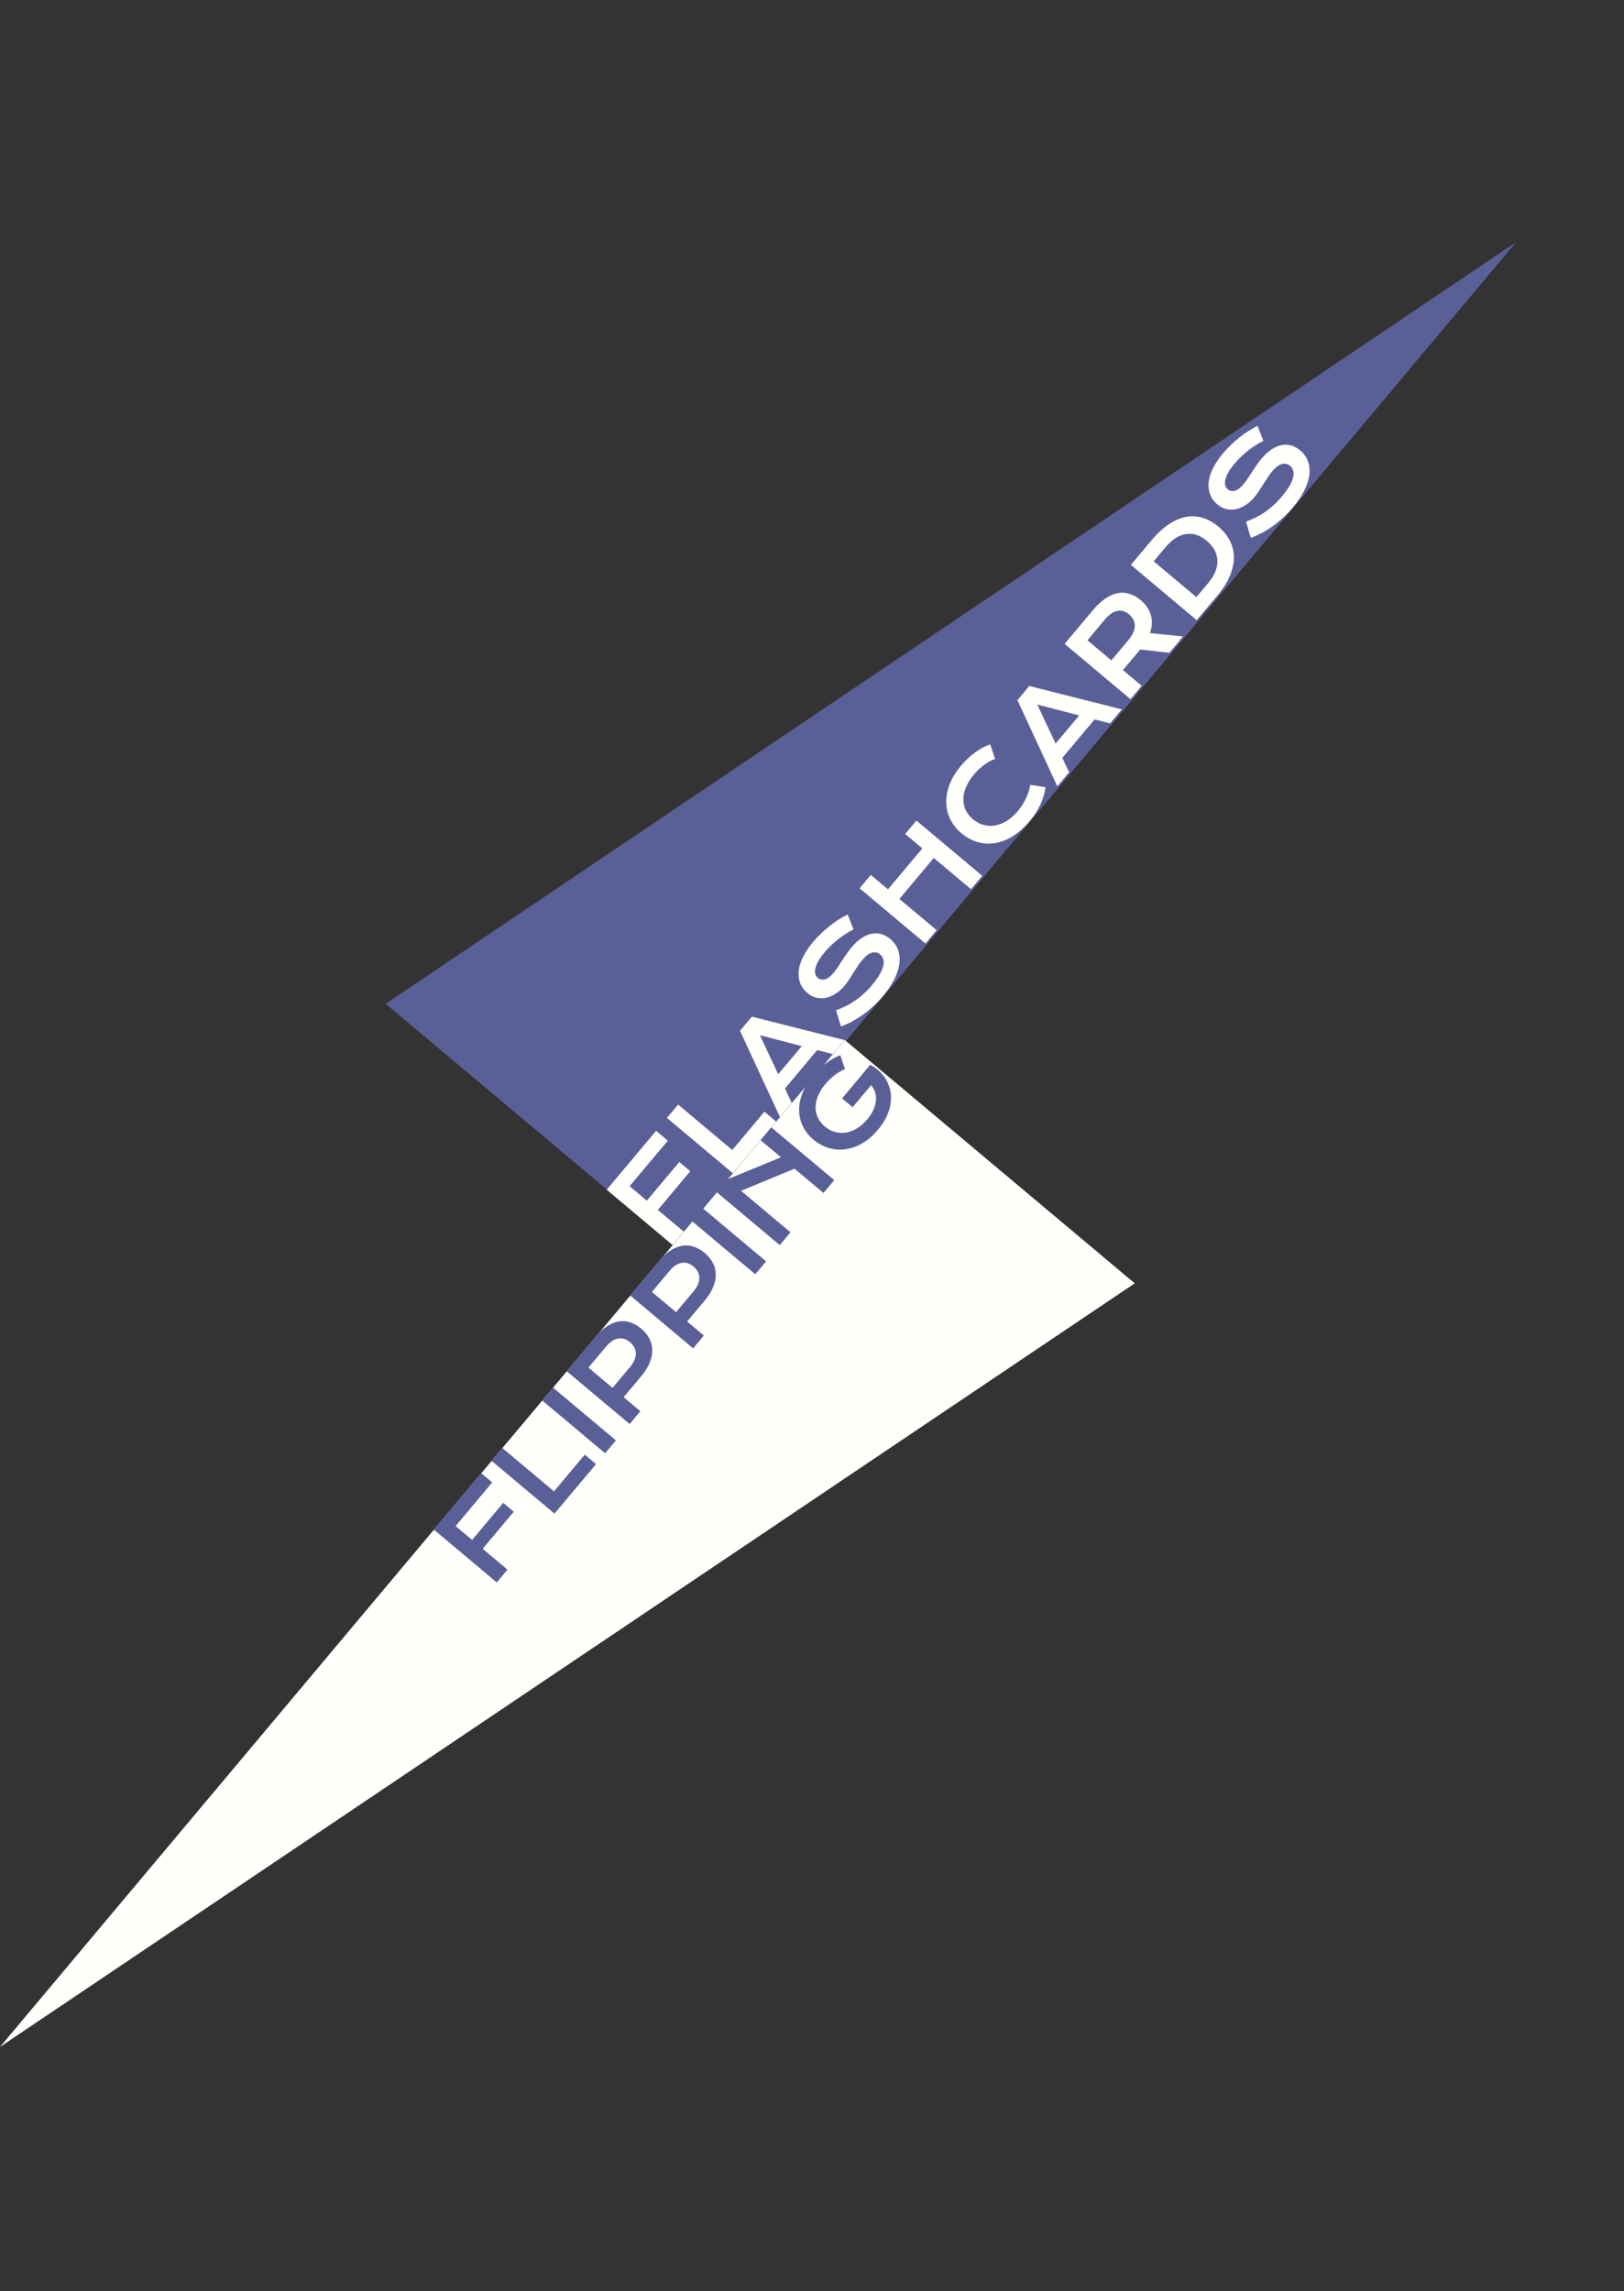 <svg width="173" height="244" viewBox="0 0 173 244" fill="none" xmlns="http://www.w3.org/2000/svg">
<rect x="0" y="0" width="173" height="244" fill="#333333" stroke="none"/>
<path d="M161.515 25.782L71.806 132.693L41.08 106.911L161.515 25.782Z" fill="#5B5F97"/>
<path d="M-2.80036e-06 218.005L89.99 110.759L120.881 136.679L-2.80036e-06 218.005Z" fill="#FFFFFB"/>
<path d="M46.194 162.893L51.24 156.879L52.436 157.883L48.534 162.533L50.294 164.009L53.607 160.06L54.73 161.002L51.416 164.951L54.062 167.171L52.918 168.534L46.194 162.893ZM52.345 155.563L53.489 154.199L59.016 158.837L62.297 154.927L63.493 155.931L59.068 161.204L52.345 155.563ZM57.737 149.136L58.889 147.764L65.612 153.406L64.46 154.778L57.737 149.136ZM60.35 146.022L63.325 142.478C63.758 141.962 64.189 141.561 64.618 141.276C65.048 140.992 65.473 140.814 65.895 140.742C66.314 140.668 66.725 140.699 67.131 140.833C67.538 140.965 67.932 141.191 68.314 141.511C68.672 141.812 68.953 142.15 69.156 142.526C69.359 142.901 69.467 143.307 69.482 143.745C69.496 144.176 69.407 144.635 69.215 145.119C69.021 145.601 68.707 146.1 68.274 146.616L66.433 148.802L68.218 150.3L67.074 151.664L60.35 146.022ZM67.113 145.598C67.329 145.34 67.488 145.089 67.589 144.847C67.69 144.599 67.738 144.363 67.735 144.141C67.731 143.912 67.675 143.699 67.567 143.502C67.459 143.298 67.306 143.114 67.108 142.948C66.71 142.613 66.29 142.484 65.851 142.56C65.41 142.63 64.974 142.923 64.541 143.44L62.682 145.655L65.254 147.813L67.113 145.598ZM67.114 137.961L70.089 134.417C70.522 133.901 70.953 133.5 71.382 133.215C71.812 132.931 72.237 132.753 72.659 132.681C73.078 132.607 73.49 132.638 73.895 132.772C74.302 132.904 74.696 133.13 75.078 133.45C75.436 133.751 75.717 134.089 75.92 134.465C76.123 134.84 76.231 135.246 76.246 135.684C76.26 136.115 76.171 136.574 75.979 137.058C75.785 137.54 75.471 138.039 75.038 138.555L73.197 140.741L74.982 142.239L73.838 143.603L67.114 137.961ZM73.877 137.537C74.094 137.279 74.252 137.028 74.353 136.786C74.454 136.538 74.502 136.302 74.499 136.08C74.495 135.851 74.439 135.638 74.331 135.441C74.223 135.237 74.07 135.053 73.872 134.887C73.474 134.552 73.055 134.423 72.615 134.499C72.174 134.569 71.738 134.862 71.305 135.378L69.446 137.594L72.018 139.752L73.877 137.537ZM73.734 130.072L74.885 128.7L81.609 134.341L80.457 135.714L73.734 130.072ZM76.34 126.966L77.484 125.603L83.194 123.254L81 121.413L82.144 120.05L88.867 125.691L87.723 127.055L84.639 124.467L78.942 126.826L84.207 131.244L83.063 132.608L76.34 126.966ZM86.652 121.377C86.179 120.98 85.812 120.521 85.551 119.999C85.287 119.474 85.147 118.914 85.129 118.318C85.112 117.721 85.224 117.102 85.465 116.459C85.709 115.813 86.1 115.169 86.639 114.527C86.834 114.294 87.042 114.073 87.262 113.862C87.483 113.646 87.714 113.447 87.955 113.264C88.2 113.078 88.452 112.911 88.713 112.763C88.973 112.61 89.239 112.482 89.512 112.378L90.017 113.872C89.85 113.932 89.676 114.014 89.497 114.117C89.314 114.218 89.132 114.339 88.951 114.48C88.769 114.615 88.59 114.767 88.416 114.933C88.245 115.097 88.082 115.271 87.928 115.454C87.572 115.879 87.308 116.303 87.138 116.727C86.965 117.149 86.88 117.556 86.883 117.949C86.882 118.34 86.966 118.708 87.135 119.055C87.303 119.402 87.548 119.71 87.869 119.979C88.202 120.258 88.56 120.451 88.944 120.559C89.328 120.666 89.718 120.688 90.114 120.624C90.51 120.56 90.903 120.411 91.294 120.178C91.683 119.942 92.048 119.62 92.39 119.213C92.662 118.889 92.875 118.562 93.029 118.232C93.181 117.9 93.274 117.577 93.307 117.263C93.341 116.95 93.316 116.65 93.233 116.365C93.147 116.078 93.001 115.814 92.797 115.574L90.826 117.923L89.704 116.981L92.703 113.406L92.707 113.41L92.707 113.402C93.111 113.619 93.464 113.879 93.767 114.182C94.07 114.48 94.314 114.812 94.5 115.178C94.686 115.539 94.81 115.927 94.873 116.341C94.936 116.756 94.931 117.184 94.858 117.626C94.782 118.066 94.635 118.514 94.417 118.972C94.197 119.427 93.899 119.878 93.523 120.325C92.999 120.951 92.437 121.434 91.837 121.776C91.24 122.116 90.637 122.324 90.03 122.401C89.423 122.478 88.829 122.429 88.248 122.254C87.669 122.076 87.137 121.784 86.652 121.377Z" fill="#5B5F97"/>
<path d="M64.628 126.711L69.893 120.436L71.141 121.483L67.07 126.335L68.906 127.875L72.363 123.755L73.535 124.738L70.077 128.858L72.838 131.175L71.644 132.597L64.628 126.711ZM71.046 119.062L72.24 117.639L78.008 122.479L81.431 118.399L82.679 119.446L78.061 124.949L71.046 119.062ZM78.831 109.784L80.096 108.276L89.959 110.77L88.705 112.264L87.054 111.835L83.615 115.933L84.34 117.467L83.082 118.966L78.831 109.784ZM85.412 111.413L80.952 110.256L82.899 114.407L85.412 111.413ZM89.062 107.6C89.419 107.466 89.766 107.318 90.101 107.156C90.435 106.988 90.761 106.797 91.078 106.583C91.392 106.367 91.699 106.123 91.999 105.85C92.302 105.574 92.601 105.261 92.895 104.911C93.249 104.489 93.523 104.107 93.718 103.766C93.909 103.422 94.035 103.117 94.095 102.851C94.155 102.579 94.152 102.345 94.088 102.149C94.026 101.949 93.916 101.782 93.757 101.649C93.503 101.436 93.213 101.374 92.888 101.463C92.56 101.55 92.211 101.815 91.839 102.258C91.676 102.453 91.517 102.669 91.363 102.907C91.207 103.142 91.05 103.383 90.894 103.63C90.741 103.874 90.587 104.114 90.433 104.352C90.279 104.585 90.123 104.795 89.965 104.984C89.701 105.298 89.407 105.566 89.083 105.789C88.761 106.008 88.425 106.163 88.075 106.251C87.728 106.337 87.378 106.344 87.025 106.273C86.672 106.201 86.334 106.029 86.011 105.758C85.819 105.598 85.65 105.413 85.505 105.204C85.361 104.992 85.252 104.757 85.177 104.5C85.101 104.238 85.067 103.954 85.073 103.648C85.077 103.34 85.133 103.012 85.241 102.665C85.352 102.314 85.519 101.944 85.743 101.556C85.966 101.162 86.26 100.748 86.624 100.315C86.888 100 87.171 99.7 87.473 99.413C87.772 99.123 88.078 98.855 88.392 98.609C88.709 98.359 89.028 98.133 89.352 97.93C89.672 97.724 89.986 97.547 90.295 97.398L90.921 98.986C90.668 99.111 90.41 99.257 90.148 99.424C89.882 99.589 89.618 99.772 89.356 99.976C89.094 100.179 88.836 100.401 88.582 100.642C88.329 100.878 88.086 101.133 87.855 101.409C87.526 101.801 87.284 102.148 87.127 102.45C86.973 102.749 86.878 103.011 86.842 103.236C86.803 103.458 86.814 103.646 86.875 103.799C86.935 103.946 87.019 104.065 87.126 104.155C87.336 104.331 87.587 104.381 87.88 104.305C88.17 104.227 88.477 103.995 88.8 103.609C88.931 103.454 89.07 103.267 89.217 103.049C89.364 102.825 89.517 102.591 89.676 102.347C89.837 102.1 90.004 101.853 90.177 101.605C90.348 101.351 90.526 101.115 90.709 100.897C91.056 100.484 91.409 100.158 91.767 99.919C92.129 99.676 92.487 99.52 92.841 99.45C93.192 99.378 93.537 99.389 93.876 99.485C94.211 99.577 94.53 99.75 94.832 100.004C95.236 100.343 95.517 100.74 95.676 101.194C95.835 101.644 95.878 102.133 95.805 102.664C95.731 103.189 95.547 103.743 95.251 104.326C94.953 104.907 94.553 105.496 94.05 106.095C93.719 106.49 93.37 106.854 93.002 107.189C92.638 107.526 92.266 107.83 91.884 108.102C91.503 108.368 91.118 108.605 90.728 108.814C90.338 109.017 89.955 109.188 89.579 109.326L89.062 107.6ZM91.569 94.604L92.763 93.181L94.594 94.718L98.255 90.355L96.423 88.818L97.621 87.391L104.637 93.278L103.439 94.705L99.471 91.376L95.81 95.739L99.778 99.068L98.584 100.491L91.569 94.604ZM102.401 88.732C101.901 88.313 101.515 87.828 101.242 87.278C100.966 86.725 100.819 86.138 100.801 85.516C100.782 84.888 100.897 84.24 101.147 83.572C101.398 82.901 101.798 82.24 102.345 81.588C102.825 81.016 103.323 80.541 103.839 80.163C104.354 79.78 104.902 79.483 105.482 79.271L106.01 80.83C105.826 80.885 105.635 80.967 105.437 81.076C105.241 81.182 105.045 81.308 104.85 81.456C104.655 81.598 104.463 81.756 104.276 81.93C104.091 82.102 103.92 82.282 103.762 82.47C103.38 82.925 103.097 83.378 102.912 83.83C102.724 84.279 102.628 84.711 102.626 85.127C102.623 85.538 102.708 85.926 102.882 86.29C103.055 86.65 103.308 86.97 103.644 87.251C103.991 87.542 104.365 87.744 104.765 87.856C105.166 87.968 105.577 87.988 105.998 87.918C106.418 87.843 106.839 87.676 107.26 87.417C107.68 87.153 108.081 86.793 108.463 86.338C108.636 86.132 108.793 85.915 108.934 85.686C109.075 85.457 109.199 85.227 109.306 84.996C109.413 84.76 109.505 84.523 109.581 84.286C109.655 84.047 109.712 83.814 109.753 83.589L111.38 83.837C111.304 84.426 111.126 85.031 110.844 85.652C110.56 86.27 110.181 86.862 109.706 87.427C109.101 88.149 108.477 88.704 107.835 89.093C107.189 89.479 106.55 89.718 105.918 89.809C105.282 89.898 104.665 89.85 104.067 89.664C103.468 89.472 102.912 89.162 102.401 88.732ZM108.382 74.567L109.647 73.059L119.51 75.553L118.256 77.047L116.605 76.618L113.166 80.716L113.891 82.249L112.633 83.749L108.382 74.567ZM114.962 76.196L110.502 75.039L112.45 79.19L114.962 76.196ZM113.41 68.575L116.404 65.007C116.856 64.468 117.304 64.049 117.75 63.749C118.192 63.447 118.628 63.255 119.059 63.173C119.49 63.091 119.911 63.115 120.321 63.246C120.735 63.373 121.134 63.599 121.52 63.923C121.781 64.141 122.003 64.381 122.186 64.642C122.367 64.901 122.501 65.179 122.588 65.476C122.677 65.771 122.717 66.082 122.707 66.41C122.694 66.736 122.626 67.074 122.505 67.426L126.03 67.783L124.568 69.524L121.468 69.172L121.434 69.212L119.622 71.363L121.619 73.039L120.425 74.462L113.41 68.575ZM120.222 68.15C120.448 67.88 120.614 67.619 120.719 67.366C120.827 67.109 120.881 66.866 120.88 66.636C120.882 66.403 120.83 66.186 120.723 65.985C120.616 65.778 120.463 65.59 120.262 65.422C119.87 65.093 119.455 64.974 119.017 65.065C118.575 65.154 118.127 65.469 117.673 66.01L115.842 68.192L118.392 70.331L120.222 68.15ZM120.468 60.163L122.626 57.592C123.256 56.84 123.884 56.256 124.51 55.838C125.136 55.42 125.753 55.157 126.359 55.048C126.964 54.934 127.556 54.97 128.135 55.155C128.714 55.334 129.271 55.649 129.807 56.098C130.315 56.525 130.713 57.009 130.998 57.55C131.281 58.088 131.429 58.671 131.443 59.299C131.453 59.925 131.316 60.59 131.031 61.294C130.743 61.996 130.284 62.722 129.653 63.473L127.483 66.05L120.468 60.163ZM128.705 62.096C129.062 61.671 129.321 61.254 129.482 60.843C129.64 60.43 129.707 60.033 129.685 59.652C129.665 59.269 129.559 58.904 129.365 58.557C129.171 58.211 128.899 57.891 128.549 57.597C128.205 57.309 127.85 57.103 127.484 56.979C127.115 56.854 126.745 56.818 126.373 56.873C126 56.922 125.627 57.063 125.253 57.295C124.88 57.528 124.515 57.856 124.158 58.281L122.9 59.78L127.447 63.596L128.705 62.096ZM132.729 55.56C133.086 55.426 133.432 55.278 133.768 55.115C134.102 54.947 134.428 54.757 134.745 54.543C135.059 54.327 135.366 54.083 135.666 53.81C135.969 53.534 136.268 53.221 136.561 52.87C136.915 52.449 137.19 52.067 137.385 51.725C137.576 51.382 137.702 51.077 137.762 50.811C137.821 50.539 137.819 50.305 137.755 50.108C137.693 49.909 137.583 49.742 137.424 49.609C137.17 49.396 136.88 49.334 136.555 49.423C136.227 49.51 135.877 49.775 135.506 50.218C135.343 50.412 135.184 50.629 135.03 50.867C134.873 51.102 134.717 51.343 134.561 51.59C134.408 51.833 134.254 52.074 134.1 52.312C133.946 52.545 133.79 52.755 133.632 52.944C133.368 53.258 133.074 53.526 132.75 53.749C132.428 53.968 132.092 54.122 131.742 54.211C131.395 54.297 131.044 54.304 130.692 54.233C130.339 54.161 130.001 53.989 129.678 53.718C129.486 53.557 129.317 53.373 129.172 53.163C129.028 52.952 128.919 52.717 128.844 52.46C128.768 52.198 128.734 51.914 128.74 51.608C128.744 51.3 128.8 50.972 128.908 50.625C129.019 50.274 129.186 49.904 129.41 49.516C129.633 49.122 129.927 48.708 130.291 48.274C130.555 47.96 130.837 47.66 131.139 47.373C131.439 47.083 131.745 46.815 132.059 46.568C132.375 46.319 132.695 46.093 133.019 45.89C133.339 45.684 133.653 45.507 133.962 45.358L134.587 46.946C134.335 47.071 134.077 47.217 133.815 47.384C133.549 47.548 133.285 47.732 133.023 47.935C132.761 48.139 132.503 48.361 132.249 48.602C131.996 48.838 131.753 49.093 131.522 49.369C131.193 49.761 130.95 50.108 130.794 50.41C130.64 50.709 130.545 50.971 130.509 51.196C130.47 51.418 130.481 51.606 130.542 51.758C130.602 51.906 130.686 52.025 130.793 52.115C131.003 52.291 131.254 52.341 131.547 52.265C131.837 52.187 132.143 51.955 132.467 51.569C132.598 51.414 132.737 51.227 132.884 51.009C133.031 50.785 133.184 50.551 133.343 50.307C133.504 50.06 133.671 49.813 133.843 49.565C134.015 49.311 134.193 49.075 134.376 48.857C134.723 48.444 135.075 48.118 135.434 47.878C135.796 47.636 136.154 47.48 136.508 47.41C136.859 47.338 137.204 47.349 137.542 47.444C137.878 47.537 138.196 47.71 138.499 47.964C138.903 48.303 139.184 48.7 139.343 49.154C139.502 49.603 139.544 50.093 139.472 50.624C139.398 51.149 139.214 51.703 138.918 52.286C138.62 52.867 138.219 53.456 137.717 54.054C137.386 54.45 137.036 54.814 136.669 55.148C136.305 55.485 135.932 55.79 135.551 56.062C135.17 56.328 134.784 56.565 134.395 56.774C134.005 56.977 133.622 57.148 133.246 57.286L132.729 55.56Z" fill="#FFFFFB"/>
</svg>
